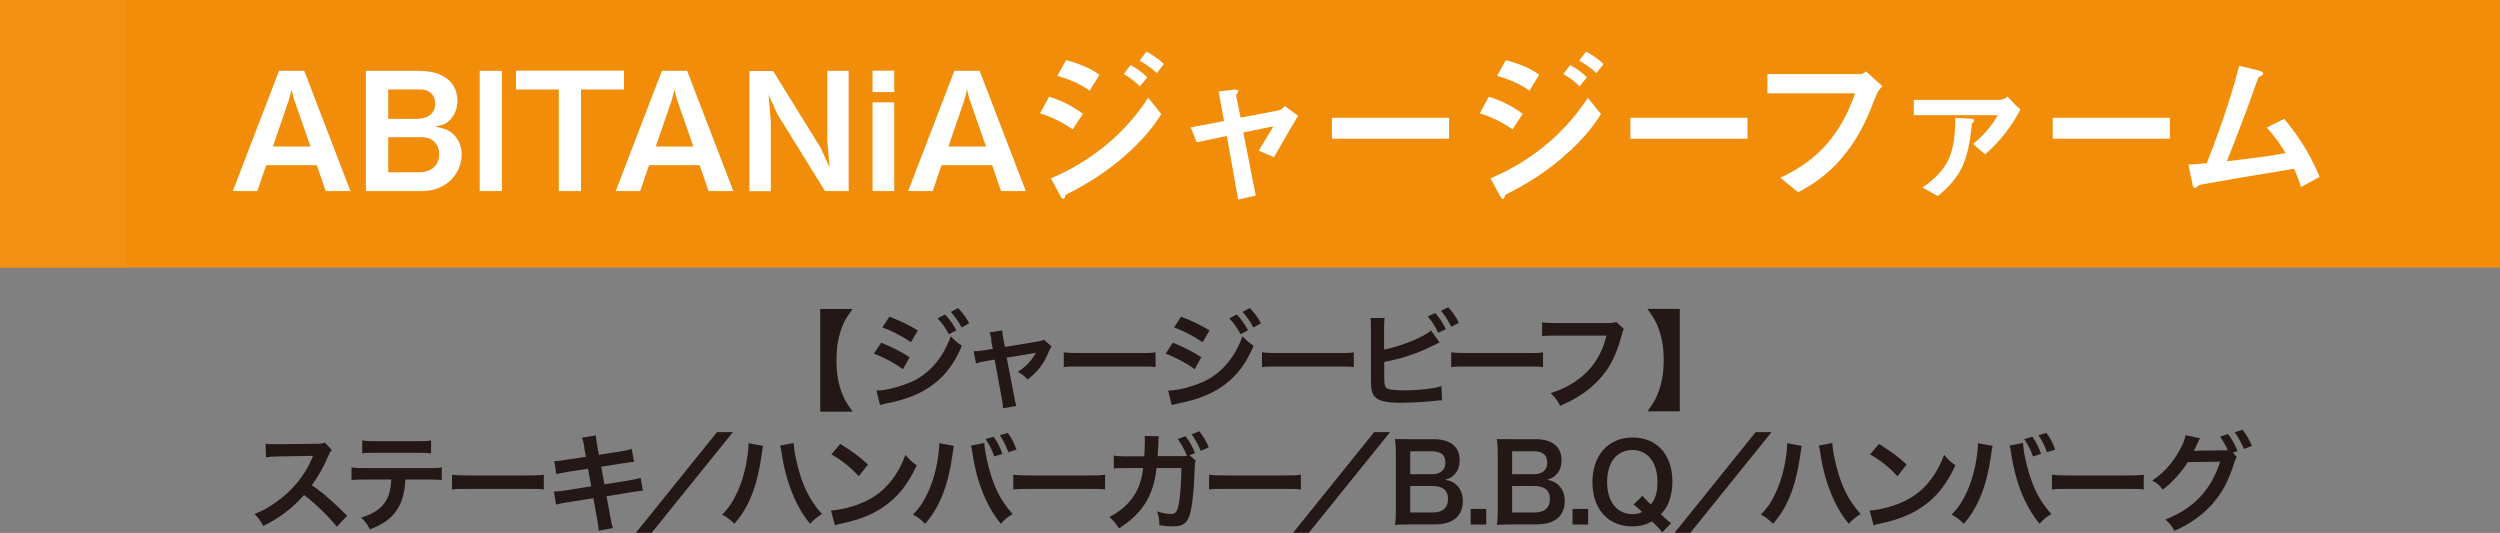 <?xml version="1.0" encoding="UTF-8"?>
<svg xmlns="http://www.w3.org/2000/svg" viewBox="0 0 163.43 34.84">
  <rect x="0" y="0" width="163.43" height="34.84" fill="#808080" stroke="none"/>
  <defs>
    <style>
      .cls-1 {
        fill: #f18d09;
      }

      .cls-2 {
        isolation: isolate;
      }

      .cls-3 {
        fill: #231815;
      }

      .cls-4 {
        fill: #fff;
      }

      .cls-5 {
        fill: #f29014;
        mix-blend-mode: multiply;
      }
    </style>
  </defs>
  <g class="cls-2">
    <g id="_レイヤー_2" data-name="レイヤー 2">
      <g id="_レイヤー_1-2" data-name="レイヤー 1">
        <g>
          <g>
            <rect class="cls-1" width="163.43" height="17.49"/>
            <rect class="cls-5" width="8.29" height="17.49"/>
          </g>
          <g>
            <path class="cls-4" d="M21.29,12.49l-.58-1.69h-3.31l-.58,1.69h-1.6l3.02-7.86h1.65l3.02,7.86h-1.61ZM19.23,6.55l-.17-.69-.18.69-1.04,3.03h2.46l-1.06-3.03Z"/>
            <path class="cls-4" d="M27.59,12.49h-3.67v-7.86h3.45c1.59,0,2.53.73,2.53,1.96,0,.5-.17.9-.45,1.21-.25.27-.45.38-1.03.47.77.14,1.02.3,1.29.58.34.36.47.84.47,1.27,0,1.14-.93,2.37-2.58,2.37ZM27.51,5.85h-2.13v1.92h1.9c.64,0,1.17-.32,1.17-1,0-.55-.38-.92-.94-.92ZM27.63,8.97h-2.25v2.29h2.08c.58,0,1.25-.34,1.25-1.18,0-.71-.51-1.11-1.08-1.11Z"/>
            <path class="cls-4" d="M31.36,12.49v-7.86h1.45v7.86h-1.45Z"/>
            <path class="cls-4" d="M37.98,5.85v6.64h-1.45v-6.64h-2.8v-1.23h7.06v1.23h-2.8Z"/>
            <path class="cls-4" d="M46.32,12.49l-.58-1.69h-3.31l-.58,1.69h-1.6l3.02-7.86h1.65l3.02,7.86h-1.61ZM44.26,6.55l-.17-.69-.18.69-1.04,3.03h2.46l-1.06-3.03Z"/>
            <path class="cls-4" d="M53.93,12.49l-3.1-5.01-.59-1.29.15,1.76v4.55h-1.4v-7.86h1.55l3.1,5.01.59,1.29-.15-1.76v-4.55h1.4v7.86h-1.55Z"/>
            <path class="cls-4" d="M57.04,6.02v-1.4h1.42v1.4h-1.42ZM57.04,12.49v-5.8h1.42v5.8h-1.42Z"/>
            <path class="cls-4" d="M65.44,12.49l-.58-1.69h-3.31l-.58,1.69h-1.6l3.02-7.86h1.65l3.02,7.86h-1.61ZM63.39,6.55l-.17-.69-.18.69-1.04,3.03h2.46l-1.06-3.03Z"/>
            <path class="cls-4" d="M70.13,8.45c-.68-.45-1.35-.8-2.14-1.04l.59-1.09c.82.26,1.53.61,2.21,1.12l-.66,1.01ZM73.43,10.28c-1.1.95-2.33,1.73-3.62,2.38-.14.08-.16.08-.18.16-.03.14-.05.19-.11.19-.1,0-.22-.23-.25-.29l-.57-1.06c2.97-1.27,5.03-3.21,6.36-5.27l.86,1.07c-.34.53-1.02,1.56-2.49,2.81ZM71.23,5.93c-.71-.54-1.69-.85-2.11-.97l.57-1.03c.59.16,1.5.44,2.18.96l-.64,1.04ZM74.52,5.65c-.32-.33-.66-.58-1.06-.81l.45-.59c.32.18.73.44,1.09.81l-.49.59ZM75.62,4.78c-.32-.33-.79-.62-1.12-.82l.45-.59c.19.11.75.42,1.14.82l-.47.59Z"/>
            <path class="cls-4" d="M83.27,10.27l-.98-.42c.18-.31.22-.38.52-.87.21-.33.23-.37.43-.72l-1.96.4.81,4.12-1.15.27-.74-4.16-1.97.41-.39-.97,2.18-.42-.36-1.93,1.02-.12c.05-.01.28-.02.28.1,0,.02,0,.04-.09.15-.02.03-.08.11-.06.16l.29,1.42,2.52-.48c.18-.03.31-.21.37-.28l.87.64c-.47.79-.84,1.41-1.58,2.71Z"/>
            <path class="cls-4" d="M87.07,9.07v-1.37h7.66v1.37h-7.66Z"/>
            <path class="cls-4" d="M98.88,8.45c-.68-.45-1.35-.8-2.14-1.04l.59-1.09c.82.26,1.53.61,2.21,1.12l-.66,1.01ZM102.17,10.28c-1.1.95-2.33,1.73-3.62,2.38-.14.08-.16.08-.18.16-.03.14-.05.19-.11.19-.1,0-.22-.23-.25-.29l-.57-1.06c2.97-1.27,5.03-3.21,6.36-5.27l.86,1.07c-.34.53-1.02,1.56-2.49,2.81ZM99.98,5.93c-.71-.54-1.69-.85-2.11-.97l.57-1.03c.59.16,1.5.44,2.18.96l-.64,1.04ZM103.26,5.65c-.32-.33-.66-.58-1.06-.81l.45-.59c.32.18.73.44,1.09.81l-.49.59ZM104.36,4.78c-.32-.33-.79-.62-1.12-.82l.45-.59c.19.11.75.42,1.14.82l-.47.59Z"/>
            <path class="cls-4" d="M106.58,9.07v-1.37h7.66v1.37h-7.66Z"/>
            <path class="cls-4" d="M122.67,6.18c-.49,1.26-1,2.62-2.17,4.03-1.11,1.36-2.3,2-2.95,2.36l-1.17-.95c1.86-.87,3.78-2.26,4.89-5.52h-5.73v-1.26h6.09c.13,0,.25-.09.36-.17l1.07.97c-.19.18-.29.31-.38.54Z"/>
            <path class="cls-4" d="M129.77,10.09l-.79-.68c.72-.57,1.29-1.28,1.62-1.88h-5.49v-1h5.55c.23,0,.41-.06.58-.22.33.38.7.74.84.83-.47.97-1.33,2.12-2.31,2.95ZM128.91,8.08c-.25,2.46-.69,3.46-2.23,4.74l-1-.56c1.67-1.18,2.14-2.19,2.14-4.56l1.04.06c.11.01.2.05.2.12,0,.09-.09.14-.16.19Z"/>
            <path class="cls-4" d="M134.19,9.07v-1.37h7.66v1.37h-7.66Z"/>
            <path class="cls-4" d="M150.42,12.24c-.13-.46-.24-.71-.45-1.21-1.03.17-6.16,1.02-6.24,1.08-.02.01-.15.14-.16.15-.02.02-.04.04-.09.04-.09,0-.12-.1-.16-.29l-.26-1.25c.26-.01.57-.03,1.2-.09.84-2.13,1.65-4.49,2.12-6.37l1.27.31c.1.02.3.1.3.21,0,.05-.02.06-.2.17-.11.05-.13.09-.23.38-.57,1.67-1.48,4.01-1.95,5.17,1.53-.17,2.66-.32,3.85-.53-.27-.44-.64-1.02-1.24-1.67l1.14-.57c1.06,1.25,1.75,2.45,2.32,3.79l-1.22.67Z"/>
          </g>
          <g>
            <path class="cls-3" d="M53.62,26.9v-6.7h2.12c-.44.59-.6.88-.76,1.36-.2.59-.3,1.23-.3,1.99s.1,1.4.3,1.99c.17.49.33.78.76,1.37h-2.12Z"/>
            <path class="cls-3" d="M57.6,22.4c.65.26,1.34.61,1.86.95l-.43.79c-.46-.36-1.25-.78-1.9-1.02l.47-.72ZM57.29,25.53c.55,0,1.28-.17,2.02-.46,1.28-.45,2.33-1.6,2.84-3.09.27.29.41.41.73.62-.87,2.12-2.35,3.27-4.86,3.76-.3.06-.36.08-.49.12l-.24-.96ZM58.14,20.7c.66.25,1.36.59,1.86.9l-.45.77c-.57-.39-1.36-.8-1.87-.96l.46-.71ZM61.78,20.56c.31.33.5.6.74,1.03l-.49.26c-.23-.43-.43-.71-.74-1.04l.49-.25ZM62.87,21.41c-.21-.39-.44-.71-.71-1.02l.47-.25c.32.32.51.59.73.99l-.48.27Z"/>
            <path class="cls-3" d="M64.82,22.26c-.05-.3-.07-.37-.13-.53l.83-.13c0,.14.02.29.07.54l.11.54,2.09-.35c.2-.03.32-.06.46-.12l.49.44c-.06.09-.11.17-.18.34-.31.78-.71,1.3-1.38,1.82-.25-.27-.36-.34-.65-.5.52-.32.9-.73,1.19-1.25q-.08.02-.26.05l-1.65.27.5,2.59q.07.39.13.57l-.88.15c0-.18-.01-.34-.06-.57l-.48-2.61-.6.1c-.25.04-.41.08-.62.15l-.15-.8c.22,0,.4-.02.67-.06l.58-.1-.11-.55Z"/>
            <path class="cls-3" d="M69.55,23.03c.31.04.44.05,1.13.05h3.73c.69,0,.83,0,1.13-.05v.97c-.28-.04-.36-.04-1.14-.04h-3.72c-.79,0-.86,0-1.14.04v-.97Z"/>
            <path class="cls-3" d="M76.67,22.4c.65.26,1.34.61,1.86.95l-.43.79c-.46-.36-1.25-.78-1.9-1.02l.47-.72ZM76.36,25.53c.55,0,1.28-.17,2.02-.46,1.28-.45,2.33-1.6,2.84-3.09.27.29.41.41.73.62-.87,2.12-2.35,3.27-4.86,3.76-.3.06-.36.08-.49.12l-.24-.96ZM77.21,20.7c.66.25,1.36.59,1.86.9l-.45.77c-.57-.39-1.36-.8-1.87-.96l.46-.71ZM80.85,20.56c.31.33.5.6.74,1.03l-.49.26c-.23-.43-.43-.71-.74-1.04l.49-.25ZM81.94,21.41c-.21-.39-.44-.71-.71-1.02l.47-.25c.32.32.51.59.73.99l-.48.27Z"/>
            <path class="cls-3" d="M82.51,23.03c.31.04.44.05,1.13.05h3.73c.69,0,.83,0,1.13-.05v.97c-.28-.04-.36-.04-1.14-.04h-3.72c-.79,0-.86,0-1.14.04v-.97Z"/>
            <path class="cls-3" d="M90.49,22.85c1.06-.2,2.61-.82,3.06-1.25l.56.79s-.26.12-.63.3c-.95.46-1.93.77-2.99.97v.92s0,.07,0,.09c0,.41.03.57.12.67.12.13.52.18,1.2.18.47,0,1.12-.04,1.62-.11.34-.04.49-.08.8-.17l.04.93c-.15,0-.18,0-.93.08-.41.04-1.29.08-1.72.08-.88,0-1.37-.09-1.64-.3-.2-.15-.3-.37-.34-.71-.01-.12-.02-.24-.02-.64v-3.25c0-.36,0-.47-.04-.64h.94c-.03.17-.04.29-.04.65v1.41ZM93.82,20.46c.28.31.47.6.7,1.06l-.5.23c-.22-.45-.4-.73-.69-1.07l.5-.22ZM94.87,21.35c-.19-.39-.41-.72-.67-1.04l.48-.22c.31.35.5.62.69,1.02l-.5.25Z"/>
            <path class="cls-3" d="M94.88,23.03c.31.04.44.05,1.13.05h3.73c.69,0,.83,0,1.13-.05v.97c-.28-.04-.36-.04-1.14-.04h-3.72c-.79,0-.86,0-1.14.04v-.97Z"/>
            <path class="cls-3" d="M106.16,21.49c-.06.12-.08.17-.12.32-.35,1.34-.76,2.18-1.44,2.93-.69.77-1.44,1.28-2.61,1.79-.2-.38-.29-.51-.62-.83.62-.2,1.01-.38,1.53-.71,1.09-.71,1.78-1.69,2.12-3.05h-3.33c-.47,0-.63,0-.88.04v-.91c.27.04.42.05.9.05h3.21c.39,0,.53-.01.75-.07l.48.46Z"/>
            <path class="cls-3" d="M107.69,26.9c.43-.59.59-.88.76-1.37.21-.6.31-1.22.31-1.99s-.1-1.39-.31-1.99c-.17-.49-.33-.77-.76-1.36h2.12v6.7h-2.12Z"/>
            <path class="cls-3" d="M22.03,34.44c-.58-.71-1.39-1.5-2.15-2.08-.79.88-1.6,1.5-2.67,2.02-.2-.36-.28-.48-.57-.78.54-.21.88-.4,1.4-.77,1.06-.74,1.9-1.76,2.35-2.85l.08-.18q-.11,0-2.32.04c-.34,0-.53.02-.76.06l-.03-.9c.2.04.33.04.62.04h.17l2.46-.03c.39,0,.45-.01.62-.08l.46.48c-.09.11-.15.2-.22.38-.32.75-.67,1.36-1.09,1.93.44.29.82.59,1.29,1.02q.18.15,1.02.97l-.67.73Z"/>
            <path class="cls-3" d="M26.5,31.35c-.04.81-.19,1.39-.49,1.88-.37.62-.88,1-1.83,1.38-.18-.36-.27-.48-.57-.77.84-.26,1.37-.63,1.66-1.17.18-.32.29-.78.31-1.32h-1.71c-.48,0-.64,0-.89.03v-.83c.27.04.42.05.9.05h4.1c.48,0,.64,0,.9-.05v.83c-.25-.03-.41-.03-.89-.03h-1.5ZM23.69,28.79c.26.04.4.05.9.05h2.69c.51,0,.64,0,.9-.05v.85c-.23-.03-.4-.04-.89-.04h-2.72c-.49,0-.66,0-.89.04v-.85Z"/>
            <path class="cls-3" d="M29.56,31.03c.31.04.44.05,1.13.05h3.73c.69,0,.83,0,1.13-.05v.97c-.28-.04-.36-.04-1.14-.04h-3.72c-.79,0-.86,0-1.14.04v-.97Z"/>
            <path class="cls-3" d="M38.21,29.27c-.06-.34-.09-.46-.17-.66l.92-.15c0,.18.04.39.08.66l.11.61,1.48-.23c.34-.06.49-.09.67-.15l.15.84q-.19.01-.67.09l-1.48.23.21,1.15,1.64-.26c.29-.05.54-.1.73-.16l.15.84c-.15,0-.17,0-.32.04-.04,0-.08,0-.11.01-.05,0-.14.02-.28.04l-1.67.27.25,1.36c.08.46.09.48.17.72l-.94.17c0-.21-.04-.41-.09-.74l-.25-1.38-1.73.27c-.34.06-.46.08-.71.15l-.14-.86c.24,0,.44-.02.74-.07l1.7-.27-.21-1.15-1.3.2c-.32.06-.58.1-.77.16l-.14-.86c.25,0,.48-.03.77-.08l1.3-.2-.11-.6Z"/>
            <path class="cls-3" d="M47.91,28.25l-5.31,6.58h-1.03l5.3-6.58h1.04Z"/>
            <path class="cls-3" d="M49.89,29.14c-.03.08-.04.16-.09.54-.14.95-.31,1.73-.55,2.4-.31.86-.67,1.49-1.24,2.16-.34-.32-.45-.41-.8-.6.42-.42.71-.85,1-1.49.3-.65.55-1.52.66-2.4.04-.29.06-.52.06-.68v-.1l.96.18ZM51.88,28.96c.02.39.13.99.29,1.61.34,1.28.8,2.18,1.56,3.03-.37.24-.49.34-.77.64-.5-.6-.86-1.23-1.19-2.06-.3-.74-.55-1.67-.67-2.55-.04-.27-.06-.4-.1-.5l.87-.17Z"/>
            <path class="cls-3" d="M54.33,33.37c.6-.03,1.44-.24,2.07-.52.88-.38,1.53-.92,2.08-1.72.31-.45.5-.83.71-1.4.27.33.38.43.74.69-.6,1.28-1.26,2.11-2.22,2.75-.71.48-1.58.82-2.67,1.05-.28.06-.3.06-.46.12l-.26-.97ZM54.93,29.02c.83.52,1.27.84,1.81,1.35l-.6.76c-.56-.6-1.13-1.06-1.79-1.42l.58-.69Z"/>
            <path class="cls-3" d="M62.37,29.14c-.02.08-.03.08-.04.14l-.02.12-.03.2-.02.17c-.29,2.01-.84,3.39-1.78,4.47-.33-.31-.46-.42-.8-.6.42-.42.71-.85,1-1.49.3-.65.55-1.52.66-2.4.04-.29.06-.52.06-.68v-.1l.96.18ZM64.35,28.96c0,.32.13,1.01.29,1.61.34,1.3.83,2.24,1.56,3.03-.36.22-.5.34-.77.64-.93-1.11-1.58-2.72-1.86-4.61-.04-.29-.06-.4-.1-.5l.87-.17ZM64.95,28.54c.26.36.41.66.58,1.13l-.53.17c-.16-.45-.31-.75-.57-1.14l.53-.15ZM65.92,29.56c-.16-.43-.34-.78-.56-1.11l.52-.15c.27.37.42.67.57,1.09l-.53.17Z"/>
            <path class="cls-3" d="M66.25,31.03c.31.04.44.05,1.13.05h3.73c.69,0,.83,0,1.13-.05v.97c-.28-.04-.36-.04-1.14-.04h-3.72c-.79,0-.86,0-1.14.04v-.97Z"/>
            <path class="cls-3" d="M78.18,30.11c-.06.11-.07.23-.08.46-.02.79-.1,1.88-.17,2.34-.18,1.21-.43,1.5-1.27,1.5-.27,0-.5-.02-.87-.08,0-.42-.04-.59-.16-.9.41.12.69.17.93.17.3,0,.41-.15.52-.76.08-.48.15-1.44.15-2.24h-1.63c-.17,1.77-.92,2.98-2.45,3.94-.23-.36-.35-.49-.63-.74,1.34-.69,2.06-1.74,2.21-3.2h-1.16c-.44,0-.54,0-.76.03v-.85c.22.04.35.05.77.05h1.22c.02-.27.04-.68.04-.88v-.18c0-.08,0-.14-.02-.27l.94.02c-.01.1-.02.11-.03.22,0,.04,0,.08,0,.13v.13s-.03.38-.03.38c0,.19,0,.2-.03.44h1.55c.23,0,.3,0,.38-.02l-.02-.06-.04-.07c-.15-.35-.32-.65-.55-.97l.51-.19c.27.36.43.64.62,1.11l-.36.14.39.34ZM78.5,29.48c-.17-.41-.37-.77-.6-1.09l.5-.2c.29.37.45.65.62,1.06l-.51.22Z"/>
            <path class="cls-3" d="M79.05,31.03c.31.04.44.05,1.13.05h3.73c.69,0,.83,0,1.13-.05v.97c-.28-.04-.36-.04-1.14-.04h-3.72c-.79,0-.86,0-1.14.04v-.97Z"/>
            <path class="cls-3" d="M90.87,28.25l-5.31,6.58h-1.03l5.3-6.58h1.04Z"/>
            <path class="cls-3" d="M92.09,34.29c-.41,0-.61,0-.9.02.05-.29.06-.5.06-.95v-3.8c0-.32-.02-.57-.06-.86.29.01.41.01.88.01h1.65c1.09,0,1.7.49,1.7,1.37,0,.43-.12.74-.39.99-.15.15-.28.21-.55.29.36.08.52.15.71.32.29.27.44.62.44,1.07,0,.98-.65,1.53-1.81,1.53h-1.72ZM93.64,31c.53,0,.85-.29.85-.76,0-.22-.07-.41-.18-.52-.15-.14-.39-.22-.67-.22h-1.45v1.5h1.46ZM92.18,33.5h1.51c.62,0,.97-.31.97-.88,0-.28-.07-.47-.22-.61-.18-.15-.44-.24-.76-.24h-1.49v1.72Z"/>
            <path class="cls-3" d="M96.14,34.29v-1.02h1.02v1.02h-1.02Z"/>
            <path class="cls-3" d="M98.75,34.29c-.41,0-.61,0-.9.02.05-.29.06-.5.06-.95v-3.8c0-.32-.02-.57-.06-.86.29.01.41.01.88.01h1.65c1.09,0,1.7.49,1.7,1.37,0,.43-.12.74-.39.99-.15.15-.28.21-.55.29.36.08.52.15.71.32.29.27.44.62.44,1.07,0,.98-.65,1.53-1.81,1.53h-1.72ZM100.3,31c.53,0,.85-.29.85-.76,0-.22-.07-.41-.18-.52-.15-.14-.39-.22-.67-.22h-1.45v1.5h1.46ZM98.84,33.5h1.51c.62,0,.97-.31.97-.88,0-.28-.07-.47-.22-.61-.18-.15-.44-.24-.76-.24h-1.49v1.72Z"/>
            <path class="cls-3" d="M102.8,34.29v-1.02h1.02v1.02h-1.02Z"/>
            <path class="cls-3" d="M108.66,34.79c-.14-.18-.2-.25-.66-.71-.41.23-.78.33-1.29.33-.74,0-1.37-.24-1.82-.7-.52-.52-.79-1.29-.79-2.19,0-1.76,1.04-2.92,2.63-2.92s2.6,1.13,2.6,2.89c0,.48-.08.9-.22,1.3-.12.32-.24.49-.53.83l.2.19c.16.15.29.27.46.39l-.57.6ZM107.37,32.41c.12.15.26.29.55.57.31-.38.43-.8.43-1.5s-.2-1.27-.56-1.63c-.28-.28-.65-.43-1.08-.43s-.8.15-1.09.43c-.36.36-.56.95-.56,1.67,0,1.27.65,2.09,1.66,2.09.24,0,.43-.04.63-.14-.22-.21-.36-.34-.56-.49l.57-.56Z"/>
            <path class="cls-3" d="M115.81,28.25l-5.31,6.58h-1.03l5.3-6.58h1.04Z"/>
            <path class="cls-3" d="M117.79,29.14c-.03.08-.04.16-.09.54-.14.95-.31,1.73-.55,2.4-.31.86-.67,1.49-1.24,2.16-.34-.32-.45-.41-.8-.6.42-.42.71-.85,1-1.49.3-.65.55-1.52.66-2.4.04-.29.06-.52.06-.68v-.1l.96.18ZM119.78,28.96c.02.39.13.99.29,1.61.34,1.28.8,2.18,1.56,3.03-.37.24-.49.34-.77.64-.5-.6-.86-1.23-1.19-2.06-.3-.74-.55-1.67-.67-2.55-.04-.27-.06-.4-.1-.5l.87-.17Z"/>
            <path class="cls-3" d="M122.23,33.37c.6-.03,1.44-.24,2.07-.52.88-.38,1.53-.92,2.08-1.72.31-.45.5-.83.71-1.4.27.33.38.43.74.69-.6,1.28-1.26,2.11-2.22,2.75-.71.48-1.58.82-2.67,1.05-.28.06-.3.06-.46.12l-.26-.97ZM122.83,29.02c.83.52,1.27.84,1.81,1.35l-.6.76c-.56-.6-1.13-1.06-1.79-1.42l.58-.69Z"/>
            <path class="cls-3" d="M130.27,29.14c-.02.08-.03.08-.04.14l-.02.12-.03.2-.02.17c-.29,2.01-.84,3.39-1.78,4.47-.33-.31-.46-.42-.8-.6.42-.42.71-.85,1-1.49.3-.65.55-1.52.66-2.4.04-.29.06-.52.06-.68v-.1l.96.18ZM132.25,28.96c0,.32.13,1.01.29,1.61.34,1.3.83,2.24,1.56,3.03-.36.22-.5.34-.77.64-.93-1.11-1.58-2.72-1.86-4.61-.04-.29-.06-.4-.1-.5l.87-.17ZM132.85,28.54c.26.36.41.66.58,1.13l-.53.17c-.16-.45-.31-.75-.57-1.14l.53-.15ZM133.82,29.56c-.16-.43-.34-.78-.56-1.11l.52-.15c.27.37.42.67.57,1.09l-.53.17Z"/>
            <path class="cls-3" d="M134.15,31.03c.31.04.44.05,1.13.05h3.73c.69,0,.83,0,1.13-.05v.97c-.28-.04-.36-.04-1.14-.04h-3.72c-.79,0-.86,0-1.14.04v-.97Z"/>
            <path class="cls-3" d="M146.23,29.86c-.06.09-.1.18-.18.42-.41,1.25-.75,1.87-1.41,2.65-.62.71-1.48,1.33-2.49,1.77-.18-.33-.31-.48-.6-.74,1.83-.7,3.02-1.95,3.58-3.78l-2.11.03c-.39.64-1.06,1.37-1.64,1.8-.21-.29-.31-.38-.68-.6.76-.5,1.32-1.13,1.81-2.03.21-.38.34-.71.36-.93l.96.2c-.05.06-.06.08-.12.21-.06.13-.12.27-.19.41-.04.06-.04.07-.05.1l-.06.1c.08,0,.2-.01.34-.01l1.53-.02c.19,0,.31,0,.36-.01-.16-.35-.29-.57-.51-.88l.52-.18c.27.36.43.64.62,1.11l-.3.11.24.27ZM146.69,29.35c-.17-.41-.37-.77-.6-1.09l.5-.17c.29.37.45.65.62,1.06l-.52.2Z"/>
          </g>
        </g>
      </g>
    </g>
  </g>
</svg>